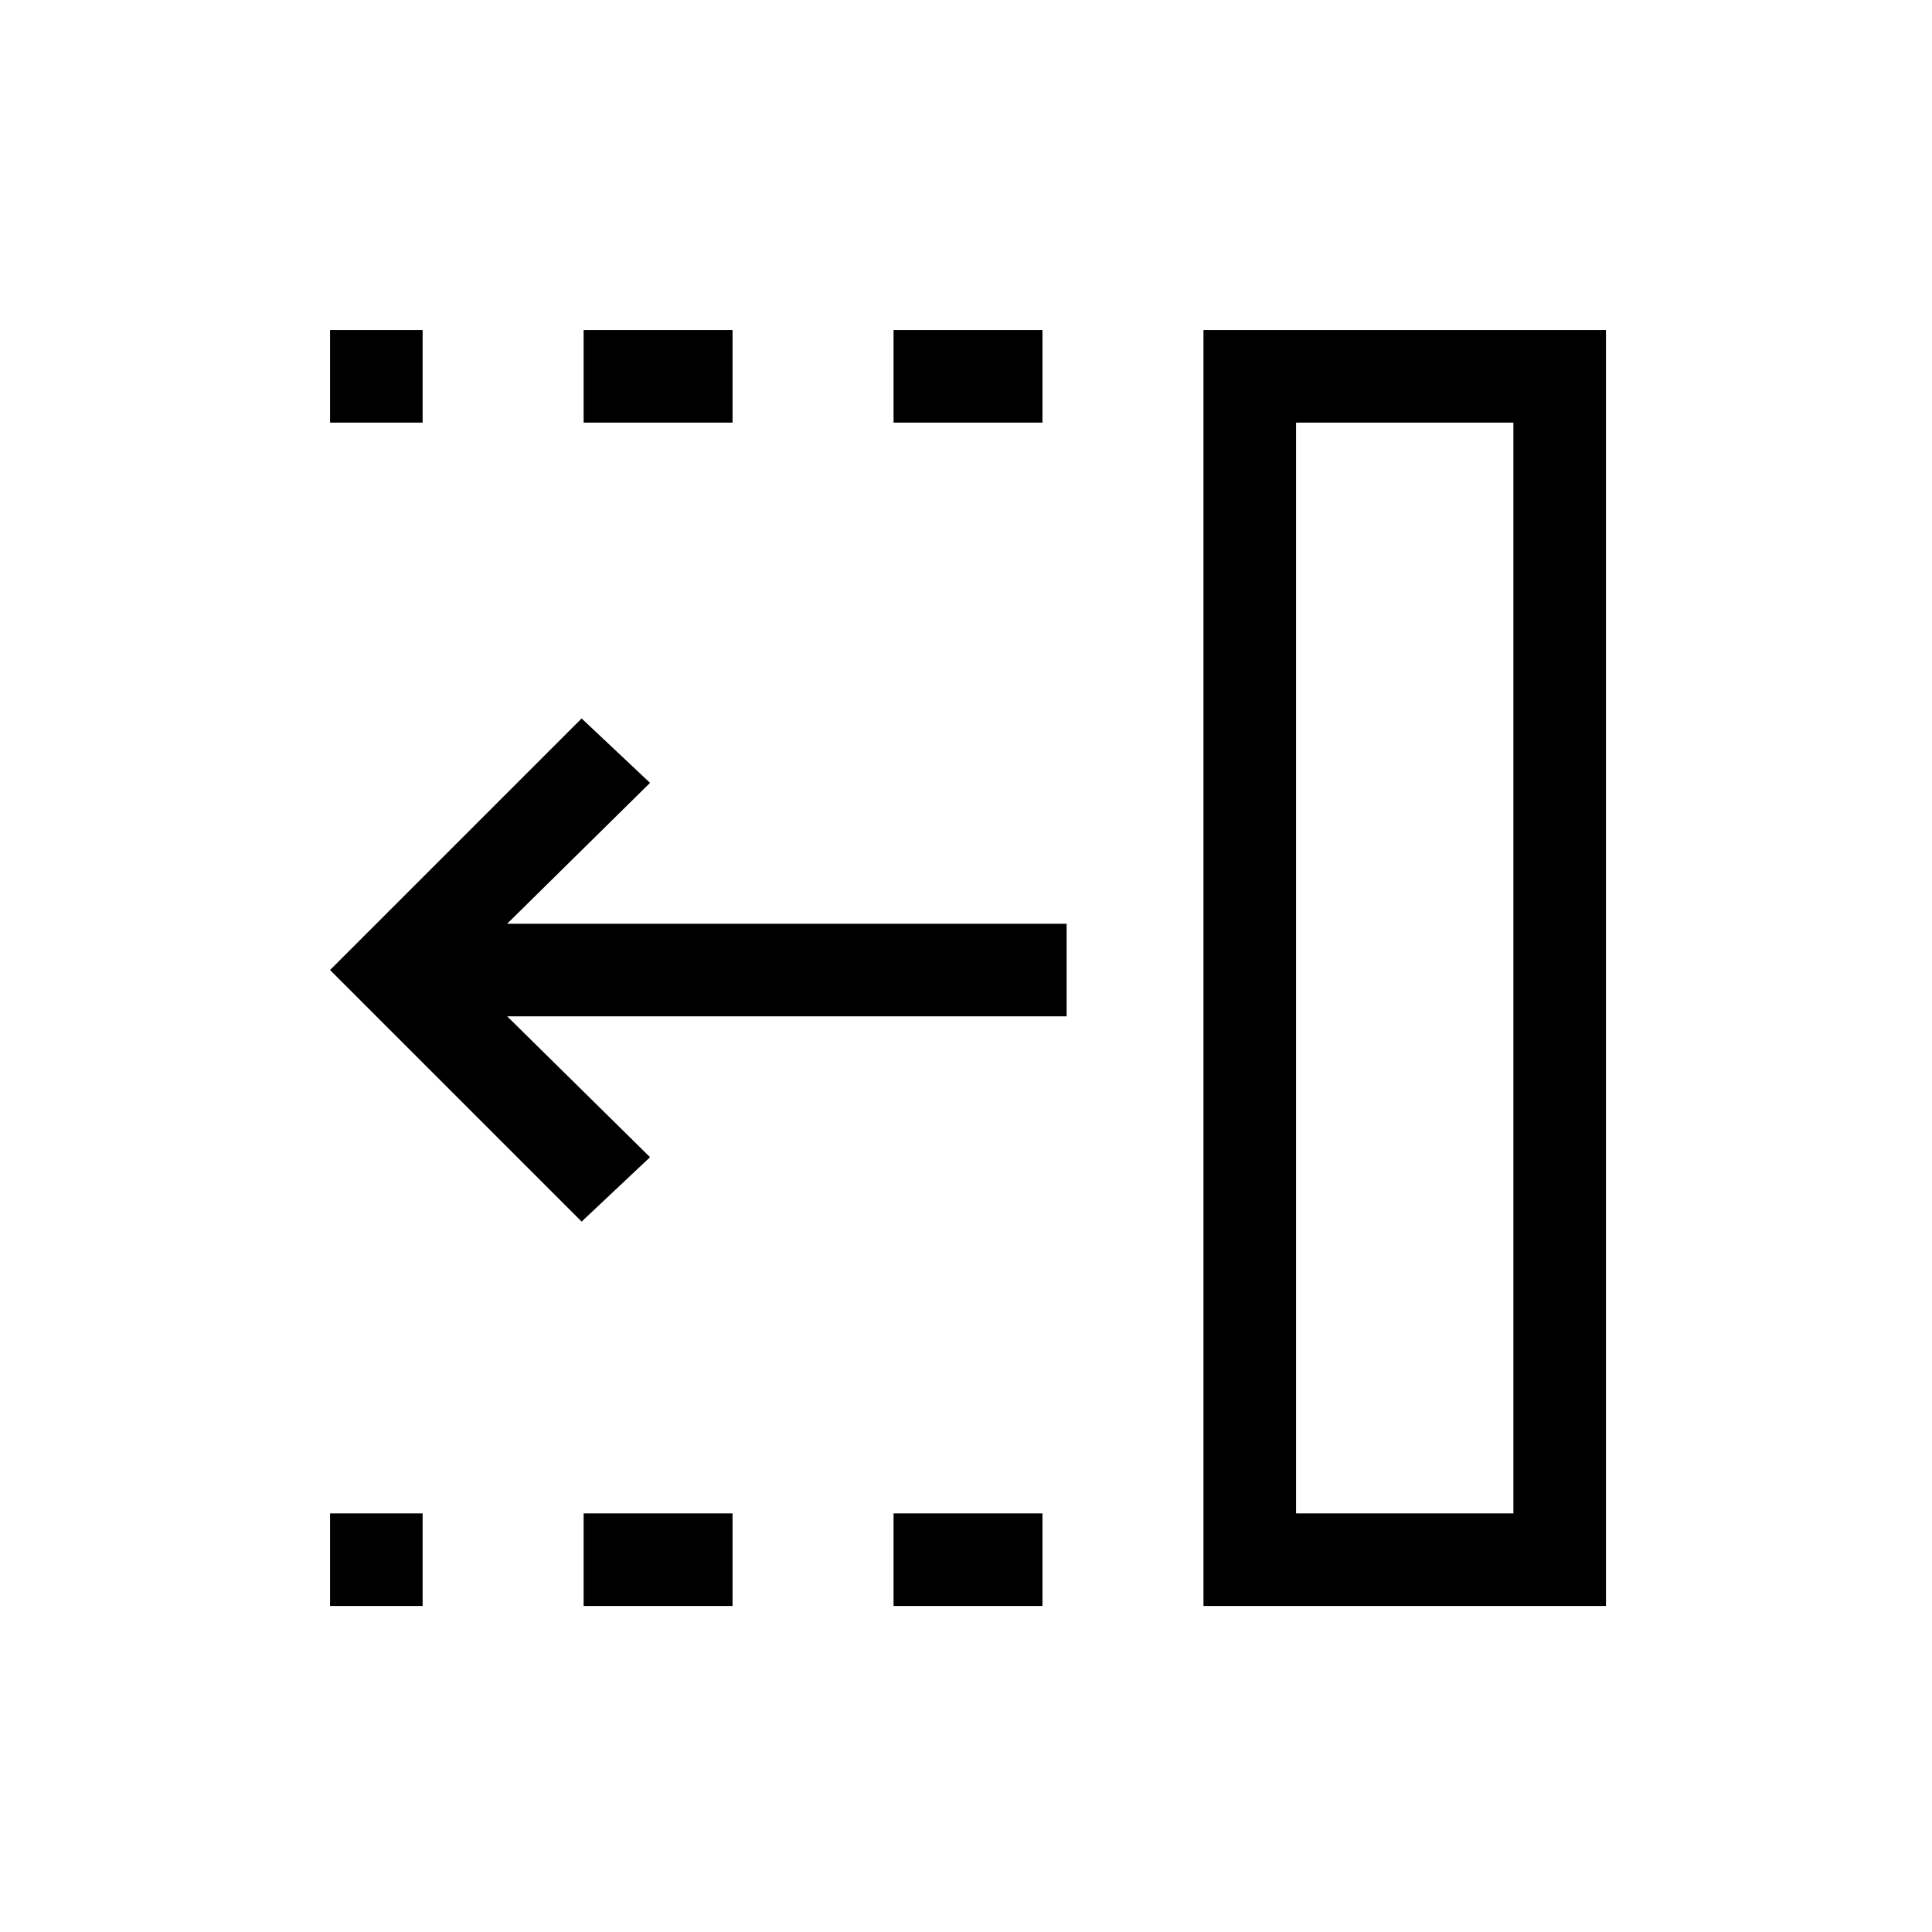 <svg xmlns="http://www.w3.org/2000/svg" height="20" viewBox="0 96 960 960" width="20"><path d="M444 306v-46h74v46h-74Zm0 588v-46h74v46h-74ZM290 306v-46h74v46h-74Zm0 588v-46h74v46h-74ZM164 306v-46h46v46h-46Zm0 588v-46h46v46h-46Zm125-191L164 578l125-125 34 32-71 70h278v46H252l71 70-34 32Zm355 145h108V306H644v542Zm-46 46V260h200v634H598Zm46-46h108-108Z"/></svg>